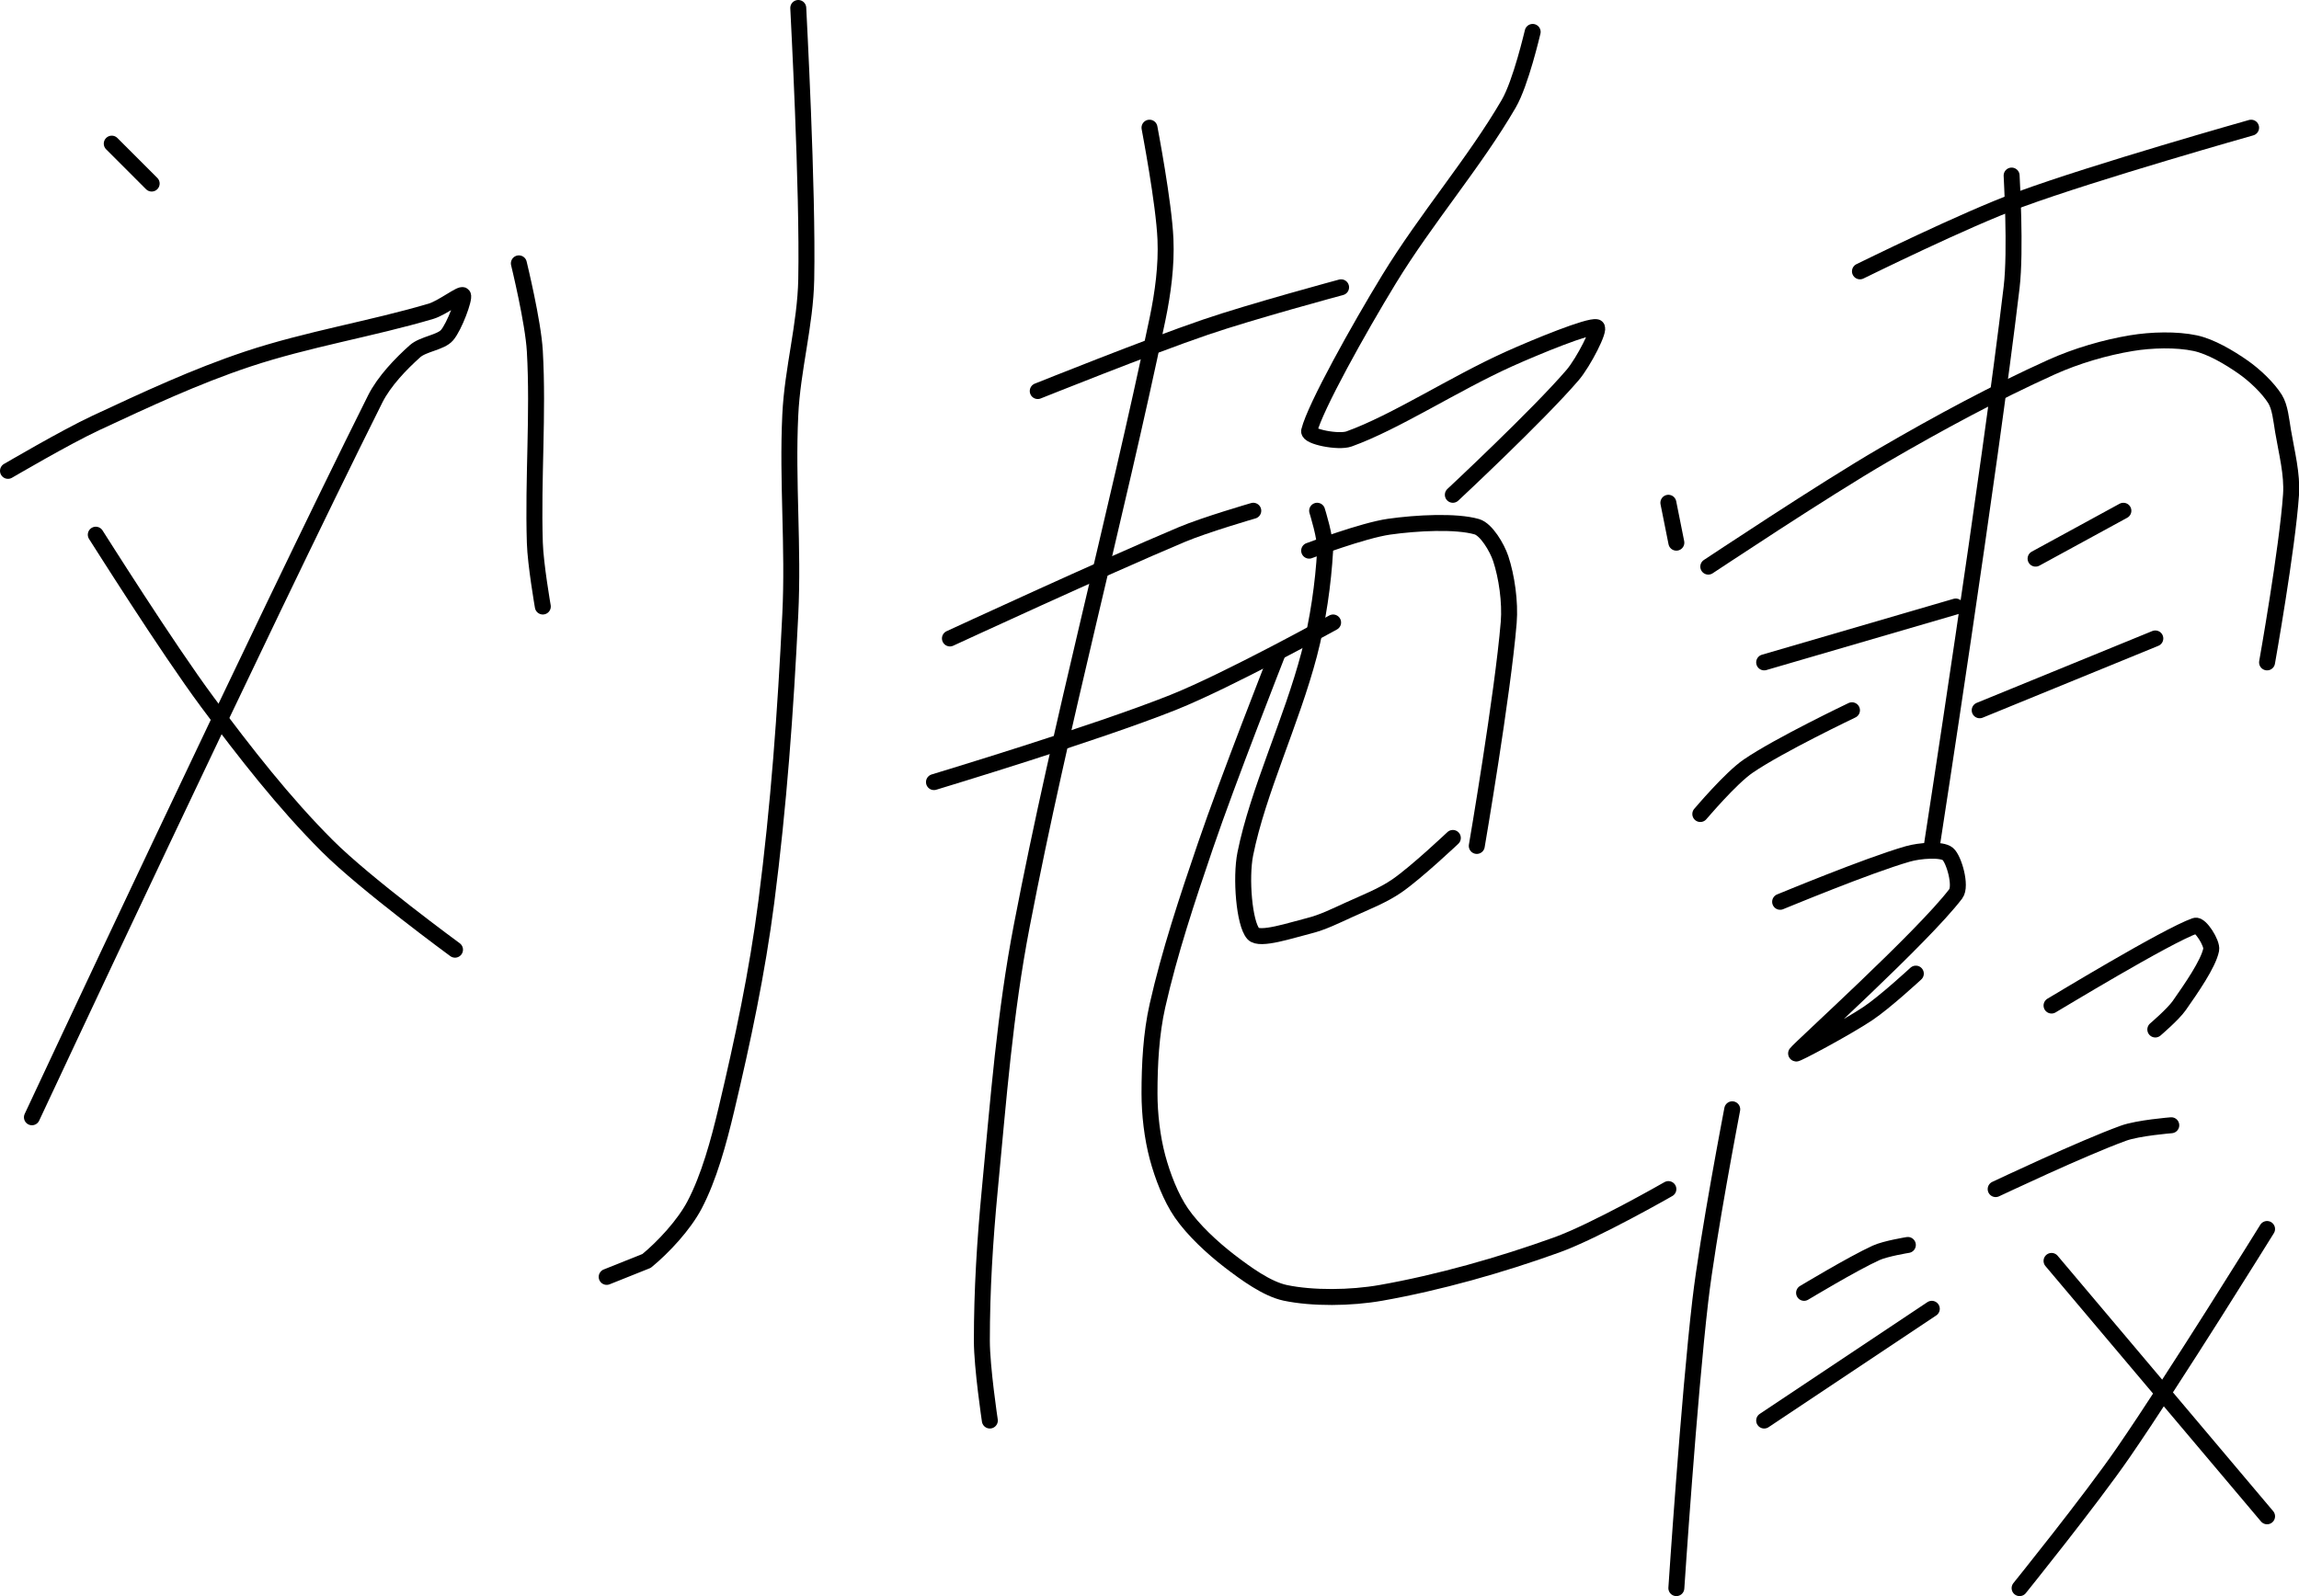 <?xml version="1.0" encoding="UTF-8" standalone="no"?><!DOCTYPE svg PUBLIC "-//W3C//DTD SVG 1.1//EN" "http://www.w3.org/Graphics/SVG/1.1/DTD/svg11.dtd"><svg xmlns="http://www.w3.org/2000/svg" version="1.1" width="288" height="200"><path fill="none" stroke="#000000" stroke-width="2" stroke-linecap="round" stroke-linejoin="round" d="M 14 18 l 5 5"/><path fill="none" stroke="#000000" stroke-width="2" stroke-linecap="round" stroke-linejoin="round" d="M 1 59 c 0.19 -0.1 7.15 -4.2 11 -6 c 6.33 -2.95 12.47 -5.82 19 -8 c 7.53 -2.51 15.55 -3.79 23 -6 c 1.4 -0.42 3.8 -2.3 4 -2 c 0.24 0.36 -1.06 3.9 -2 5 c -0.78 0.91 -2.98 1.1 -4 2 c -1.77 1.58 -3.87 3.75 -5 6 c -14.37 28.75 -43 90 -43 90"/><path fill="none" stroke="#000000" stroke-width="2" stroke-linecap="round" stroke-linejoin="round" d="M 12 67 c 0.25 0.37 8.91 14.15 14 21 c 4.73 6.36 9.56 12.56 15 18 c 4.79 4.79 16 13 16 13"/><path fill="none" stroke="#000000" stroke-width="2" stroke-linecap="round" stroke-linejoin="round" d="M 65 33 c 0.04 0.19 1.79 7.32 2 11 c 0.45 7.91 -0.25 15.94 0 24 c 0.08 2.71 1 8 1 8"/><path fill="none" stroke="#000000" stroke-width="2" stroke-linecap="round" stroke-linejoin="round" d="M 100 1 c 0.02 0.6 1.22 22.65 1 34 c -0.11 5.71 -1.73 11.24 -2 17 c -0.4 8.41 0.42 16.49 0 25 c -0.6 12.29 -1.44 23.89 -3 36 c -1.15 8.88 -2.95 17.36 -5 26 c -0.98 4.13 -2.19 8.56 -4 12 c -1.32 2.5 -3.89 5.27 -6 7 l -5 2"/><path fill="none" stroke="#000000" stroke-width="2" stroke-linecap="round" stroke-linejoin="round" d="M 130 49 c 0.37 -0.14 13.74 -5.52 21 -8 c 5.72 -1.96 17 -5 17 -5"/><path fill="none" stroke="#000000" stroke-width="2" stroke-linecap="round" stroke-linejoin="round" d="M 119 80 c 0.51 -0.23 19.07 -8.82 29 -13 c 2.96 -1.25 9 -3 9 -3"/><path fill="none" stroke="#000000" stroke-width="2" stroke-linecap="round" stroke-linejoin="round" d="M 117 98 c 0.53 -0.17 20.19 -6.08 30 -10 c 6.94 -2.78 20 -10 20 -10"/><path fill="none" stroke="#000000" stroke-width="2" stroke-linecap="round" stroke-linejoin="round" d="M 144 16 c 0.04 0.25 1.81 9.43 2 14 c 0.14 3.24 -0.31 6.69 -1 10 c -5.37 25.66 -12.01 50.08 -17 76 c -2.13 11.06 -2.91 21.67 -4 33 c -0.62 6.49 -1 12.66 -1 19 c 0 3.35 1 10 1 10"/><path fill="none" stroke="#000000" stroke-width="2" stroke-linecap="round" stroke-linejoin="round" d="M 192 4 c -0.05 0.16 -1.48 6.38 -3 9 c -4.27 7.35 -10.32 14.33 -15 22 c -3.77 6.18 -9.26 16.02 -10 19 c -0.18 0.71 3.67 1.48 5 1 c 5.81 -2.09 13.13 -6.9 20 -10 c 3.6 -1.62 10.04 -4.24 11 -4 c 0.55 0.14 -1.63 4.4 -3 6 c -4.34 5.06 -15 15 -15 15"/><path fill="none" stroke="#000000" stroke-width="2" stroke-linecap="round" stroke-linejoin="round" d="M 164 69 c 0.18 -0.05 6.72 -2.53 10 -3 c 3.46 -0.49 8.39 -0.75 11 0 c 1.19 0.34 2.54 2.61 3 4 c 0.74 2.23 1.21 5.43 1 8 c -0.75 9.03 -4 28 -4 28"/><path fill="none" stroke="#000000" stroke-width="2" stroke-linecap="round" stroke-linejoin="round" d="M 165 64 c 0.02 0.09 1.09 3.42 1 5 c -0.23 4.08 -0.89 8.77 -2 13 c -2.22 8.44 -6.43 17.17 -8 25 c -0.6 3 -0.14 8.72 1 10 c 0.8 0.9 4.78 -0.45 7 -1 c 1.69 -0.42 3.33 -1.24 5 -2 c 2.08 -0.95 4.22 -1.77 6 -3 c 2.45 -1.69 7 -6 7 -6"/><path fill="none" stroke="#000000" stroke-width="2" stroke-linecap="round" stroke-linejoin="round" d="M 160 82 c -0.16 0.42 -6.17 15.69 -9 24 c -2.31 6.77 -4.49 13.33 -6 20 c -0.8 3.53 -1 7.4 -1 11 c 0 2.63 0.34 5.52 1 8 c 0.63 2.35 1.67 5.07 3 7 c 1.49 2.15 3.85 4.34 6 6 c 2.05 1.57 4.7 3.51 7 4 c 3.43 0.72 8.21 0.67 12 0 c 7.19 -1.27 14.96 -3.46 22 -6 c 4.83 -1.74 14 -7 14 -7"/><path fill="none" stroke="#000000" stroke-width="2" stroke-linecap="round" stroke-linejoin="round" d="M 233 34 c 0.35 -0.16 13.07 -6.46 20 -9 c 9.59 -3.52 29 -9 29 -9"/><path fill="none" stroke="#000000" stroke-width="2" stroke-linecap="round" stroke-linejoin="round" d="M 209 63 l 1 5"/><path fill="none" stroke="#000000" stroke-width="2" stroke-linecap="round" stroke-linejoin="round" d="M 214 71 c 0.39 -0.24 14.32 -9.54 22 -14 c 6.98 -4.06 13.9 -7.79 21 -11 c 3.13 -1.41 6.73 -2.46 10 -3 c 2.51 -0.42 5.67 -0.5 8 0 c 1.96 0.42 4.27 1.79 6 3 c 1.46 1.02 3.13 2.61 4 4 c 0.63 1.01 0.77 2.63 1 4 c 0.45 2.68 1.18 5.42 1 8 c -0.47 6.78 -3 21 -3 21"/><path fill="none" stroke="#000000" stroke-width="2" stroke-linecap="round" stroke-linejoin="round" d="M 252 22 c 0 0.25 0.55 9.35 0 14 c -2.79 23.47 -10 70 -10 70"/><path fill="none" stroke="#000000" stroke-width="2" stroke-linecap="round" stroke-linejoin="round" d="M 221 83 l 24 -7"/><path fill="none" stroke="#000000" stroke-width="2" stroke-linecap="round" stroke-linejoin="round" d="M 213 102 c 0.1 -0.1 3.78 -4.48 6 -6 c 3.87 -2.65 13 -7 13 -7"/><path fill="none" stroke="#000000" stroke-width="2" stroke-linecap="round" stroke-linejoin="round" d="M 255 70 l 11 -6"/><path fill="none" stroke="#000000" stroke-width="2" stroke-linecap="round" stroke-linejoin="round" d="M 248 89 l 22 -9"/><path fill="none" stroke="#000000" stroke-width="2" stroke-linecap="round" stroke-linejoin="round" d="M 223 113 c 0.28 -0.1 10.91 -4.54 16 -6 c 1.49 -0.43 4.24 -0.63 5 0 c 0.77 0.64 1.74 4.02 1 5 c -4.12 5.42 -19.48 19.29 -20 20 c -0.19 0.26 6.18 -3.12 9 -5 c 2.14 -1.43 6 -5 6 -5"/><path fill="none" stroke="#000000" stroke-width="2" stroke-linecap="round" stroke-linejoin="round" d="M 217 139 c -0.07 0.42 -3.04 15.76 -4 24 c -1.43 12.23 -3 36 -3 36"/><path fill="none" stroke="#000000" stroke-width="2" stroke-linecap="round" stroke-linejoin="round" d="M 226 162 c 0.16 -0.09 6 -3.62 9 -5 c 1.2 -0.55 4 -1 4 -1"/><path fill="none" stroke="#000000" stroke-width="2" stroke-linecap="round" stroke-linejoin="round" d="M 221 178 l 21 -14"/><path fill="none" stroke="#000000" stroke-width="2" stroke-linecap="round" stroke-linejoin="round" d="M 257 126 c 0.32 -0.17 14.42 -8.75 18 -10 c 0.63 -0.22 2.16 2.2 2 3 c -0.36 1.79 -2.52 4.88 -4 7 c -0.78 1.11 -3 3 -3 3"/><path fill="none" stroke="#000000" stroke-width="2" stroke-linecap="round" stroke-linejoin="round" d="M 250 149 c 0.28 -0.12 10.71 -5.08 16 -7 c 1.84 -0.67 6 -1 6 -1"/><path fill="none" stroke="#000000" stroke-width="2" stroke-linecap="round" stroke-linejoin="round" d="M 284 154 c -0.31 0.49 -11.56 18.65 -18 28 c -4.14 6.01 -13 17 -13 17"/><path fill="none" stroke="#000000" stroke-width="2" stroke-linecap="round" stroke-linejoin="round" d="M 257 158 l 27 32"/></svg>